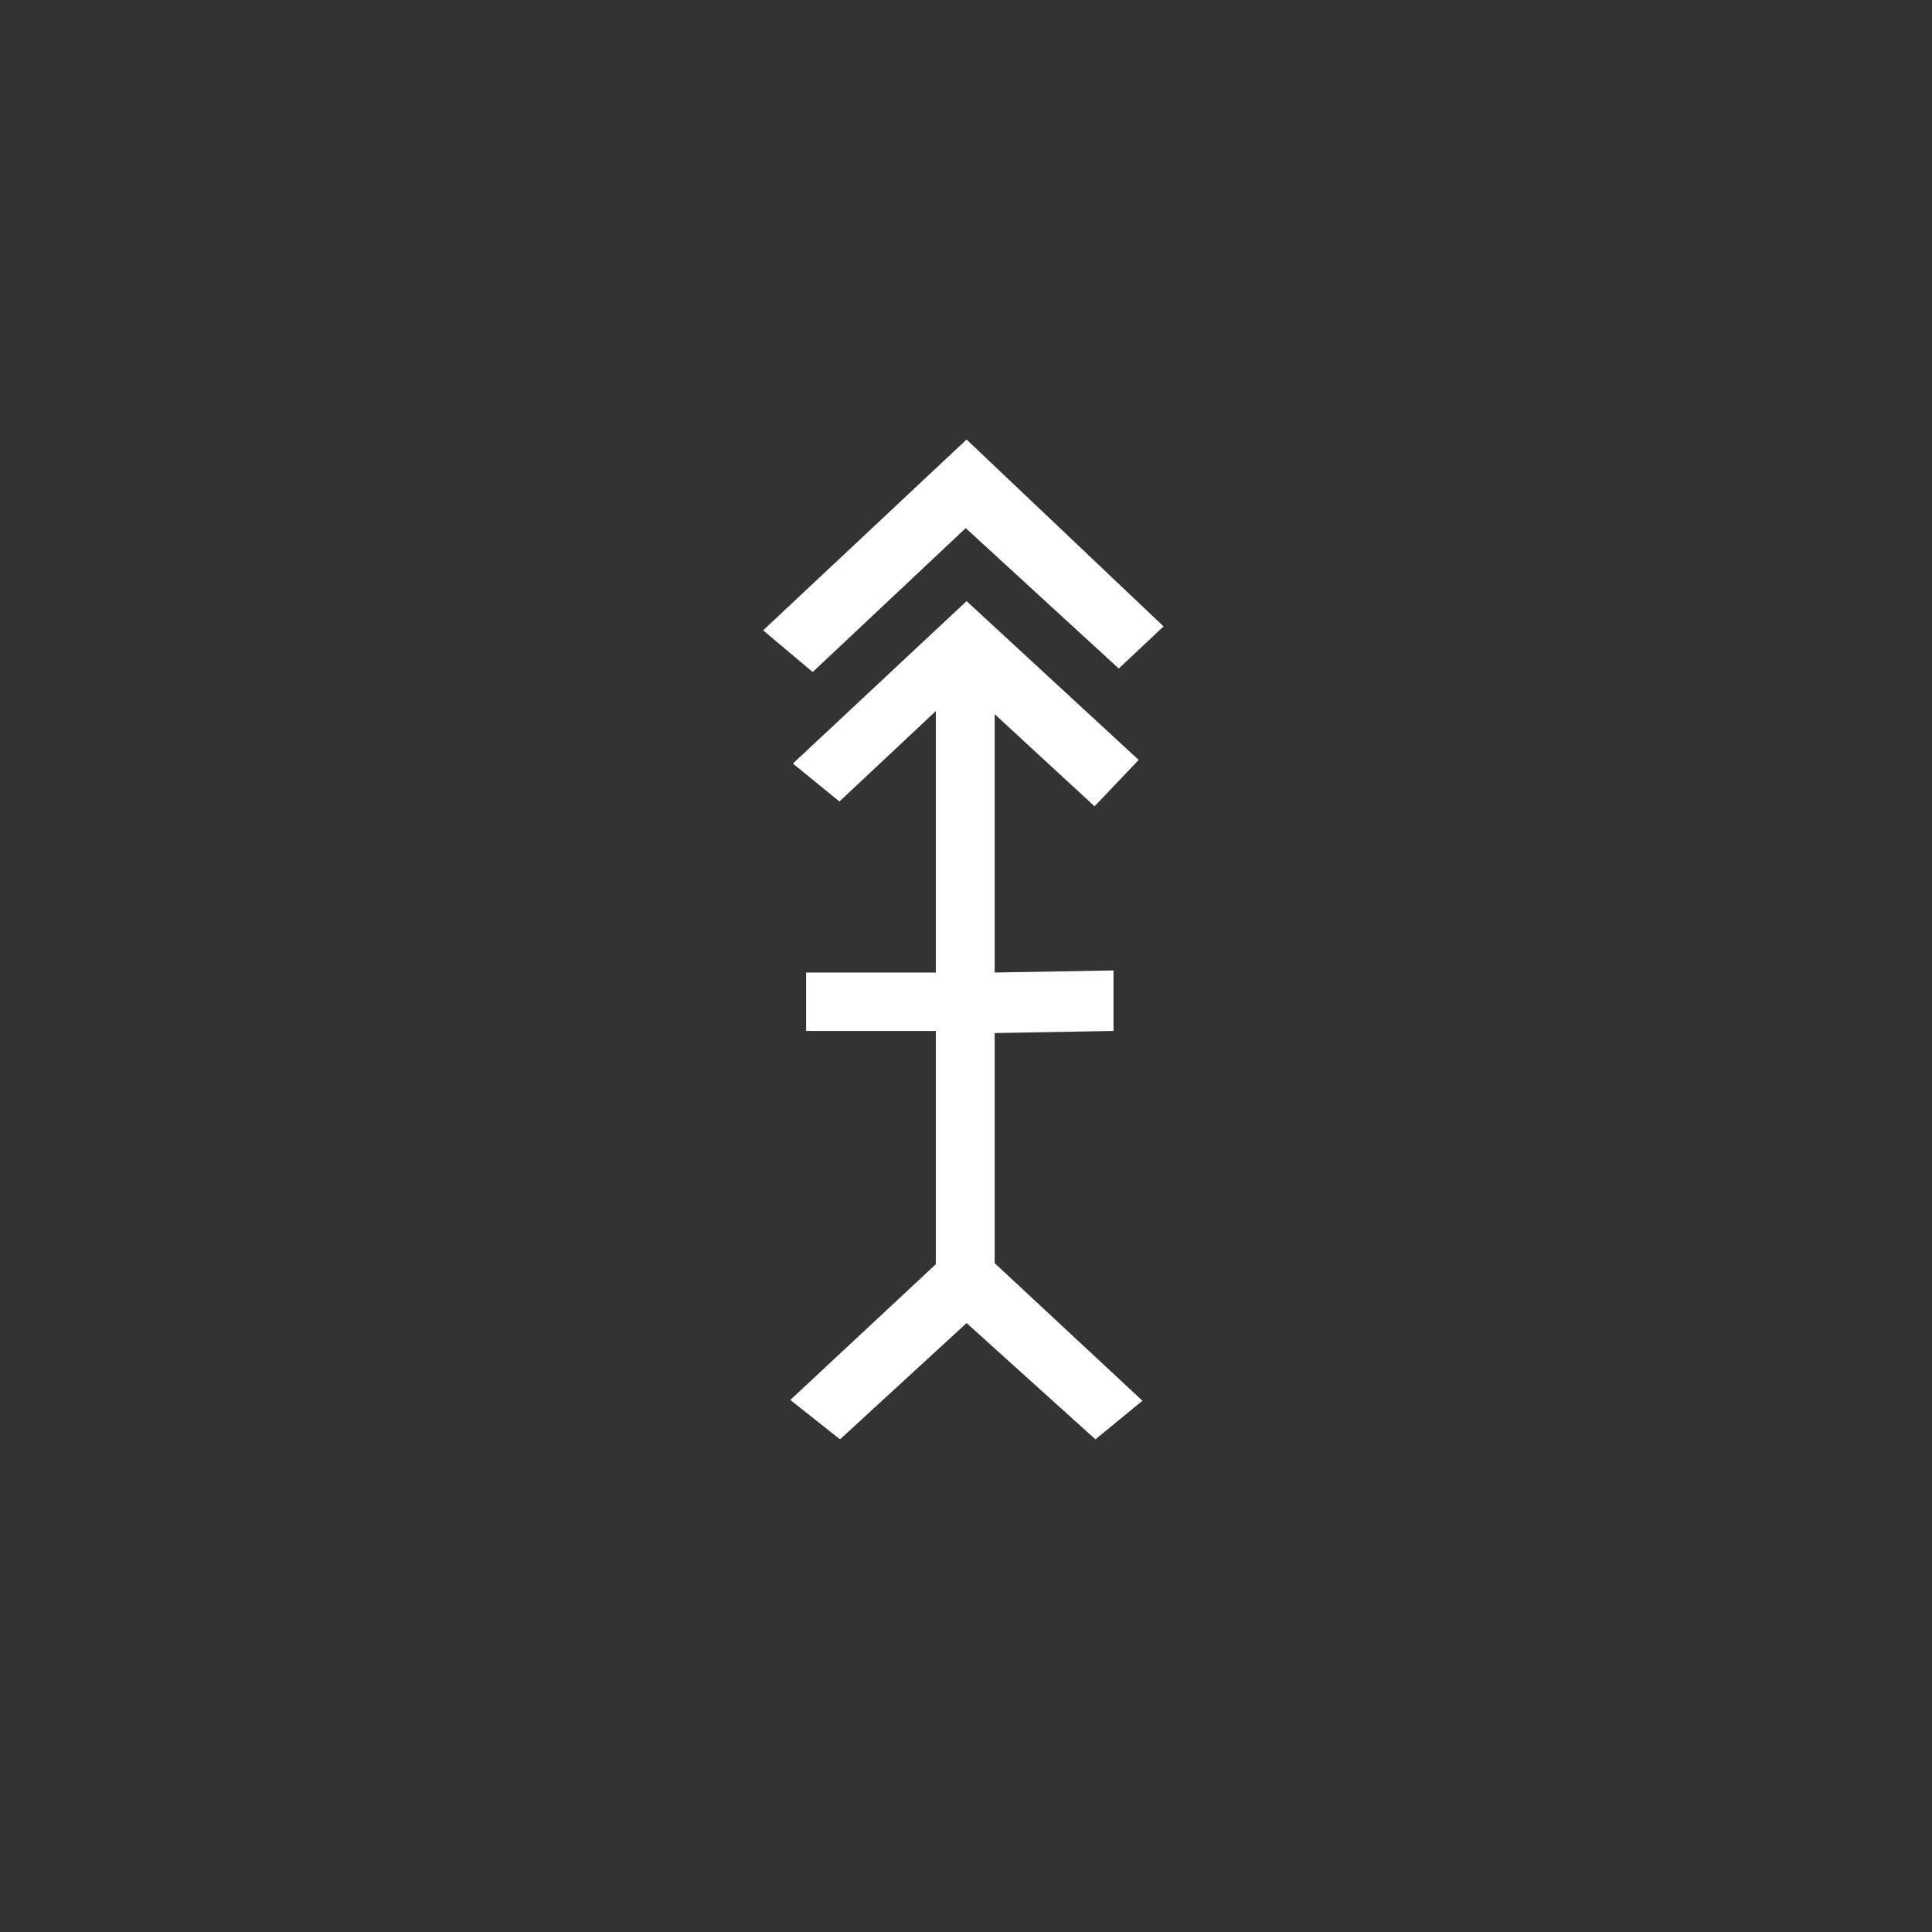 <?xml version="1.0"?>
<!--
Copyright 2006-2009, 2017, 2020 United States Government, as represented by the
Administrator of the National Aeronautics and Space Administration.
All rights reserved.

The NASA World Wind Java (WWJ) platform is licensed under the Apache License,
Version 2.0 (the "License"); you may not use this file except in compliance
with the License. You may obtain a copy of the License at
http://www.apache.org/licenses/LICENSE-2.0

Unless required by applicable law or agreed to in writing, software distributed
under the License is distributed on an "AS IS" BASIS, WITHOUT WARRANTIES OR
CONDITIONS OF ANY KIND, either express or implied. See the License for the
specific language governing permissions and limitations under the License.

NASA World Wind Java (WWJ) also contains the following 3rd party Open Source
software:

    Jackson Parser – Licensed under Apache 2.0
    GDAL – Licensed under MIT
    JOGL – Licensed under  Berkeley Software Distribution (BSD)
    Gluegen – Licensed under Berkeley Software Distribution (BSD)

A complete listing of 3rd Party software notices and licenses included in
NASA World Wind Java (WWJ)  can be found in the WorldWindJava-v2.2 3rd-party
notices and licenses PDF found in code directory.
-->

<!DOCTYPE svg PUBLIC "-//W3C//DTD SVG 1.1//EN" "http://www.w3.org/Graphics/SVG/1.1/DTD/svg11.dtd" >
<!--
MIL-STD-2525 tactical symbol icon image. During icon composition this image is multiplied by the desired frame color 
(e.g. black), then drawn on top of the frame and fill.
-->
<svg xmlns:xlink="http://www.w3.org/1999/xlink" height="400px" viewBox="0 0 400 400" width="400px"><rect x="0" y="0" width="400" height="400" fill="#333333" stroke="none"/><g transform="translate(158 91) scale(6.5 6)"><path d="M1.578 8.023 L0 6.584 L6.48 0 L12.755 6.449 L11.327 7.902 L6.453 3.057 zM12.082 33.168    L10.584 34.5 L6.48 30.488 L2.449 34.5 L0.865 33.141 L6.455 27.493 zM11.961    11.055 L10.557 12.657 L7.375 9.477 L7.375 29.049 L5.5 29.049 L5.5 9.371 L2.43    12.49 L0.948 11.181 L6.48 5.576 zM5.5 20.408 L5.5 18.392 L1.369 18.392 L1.369    20.408 zM11.16 20.408 L11.16 18.32 L7.375 18.392 L7.375 20.48 z" style="fill:rgb(255,255,255)"/></g></svg>